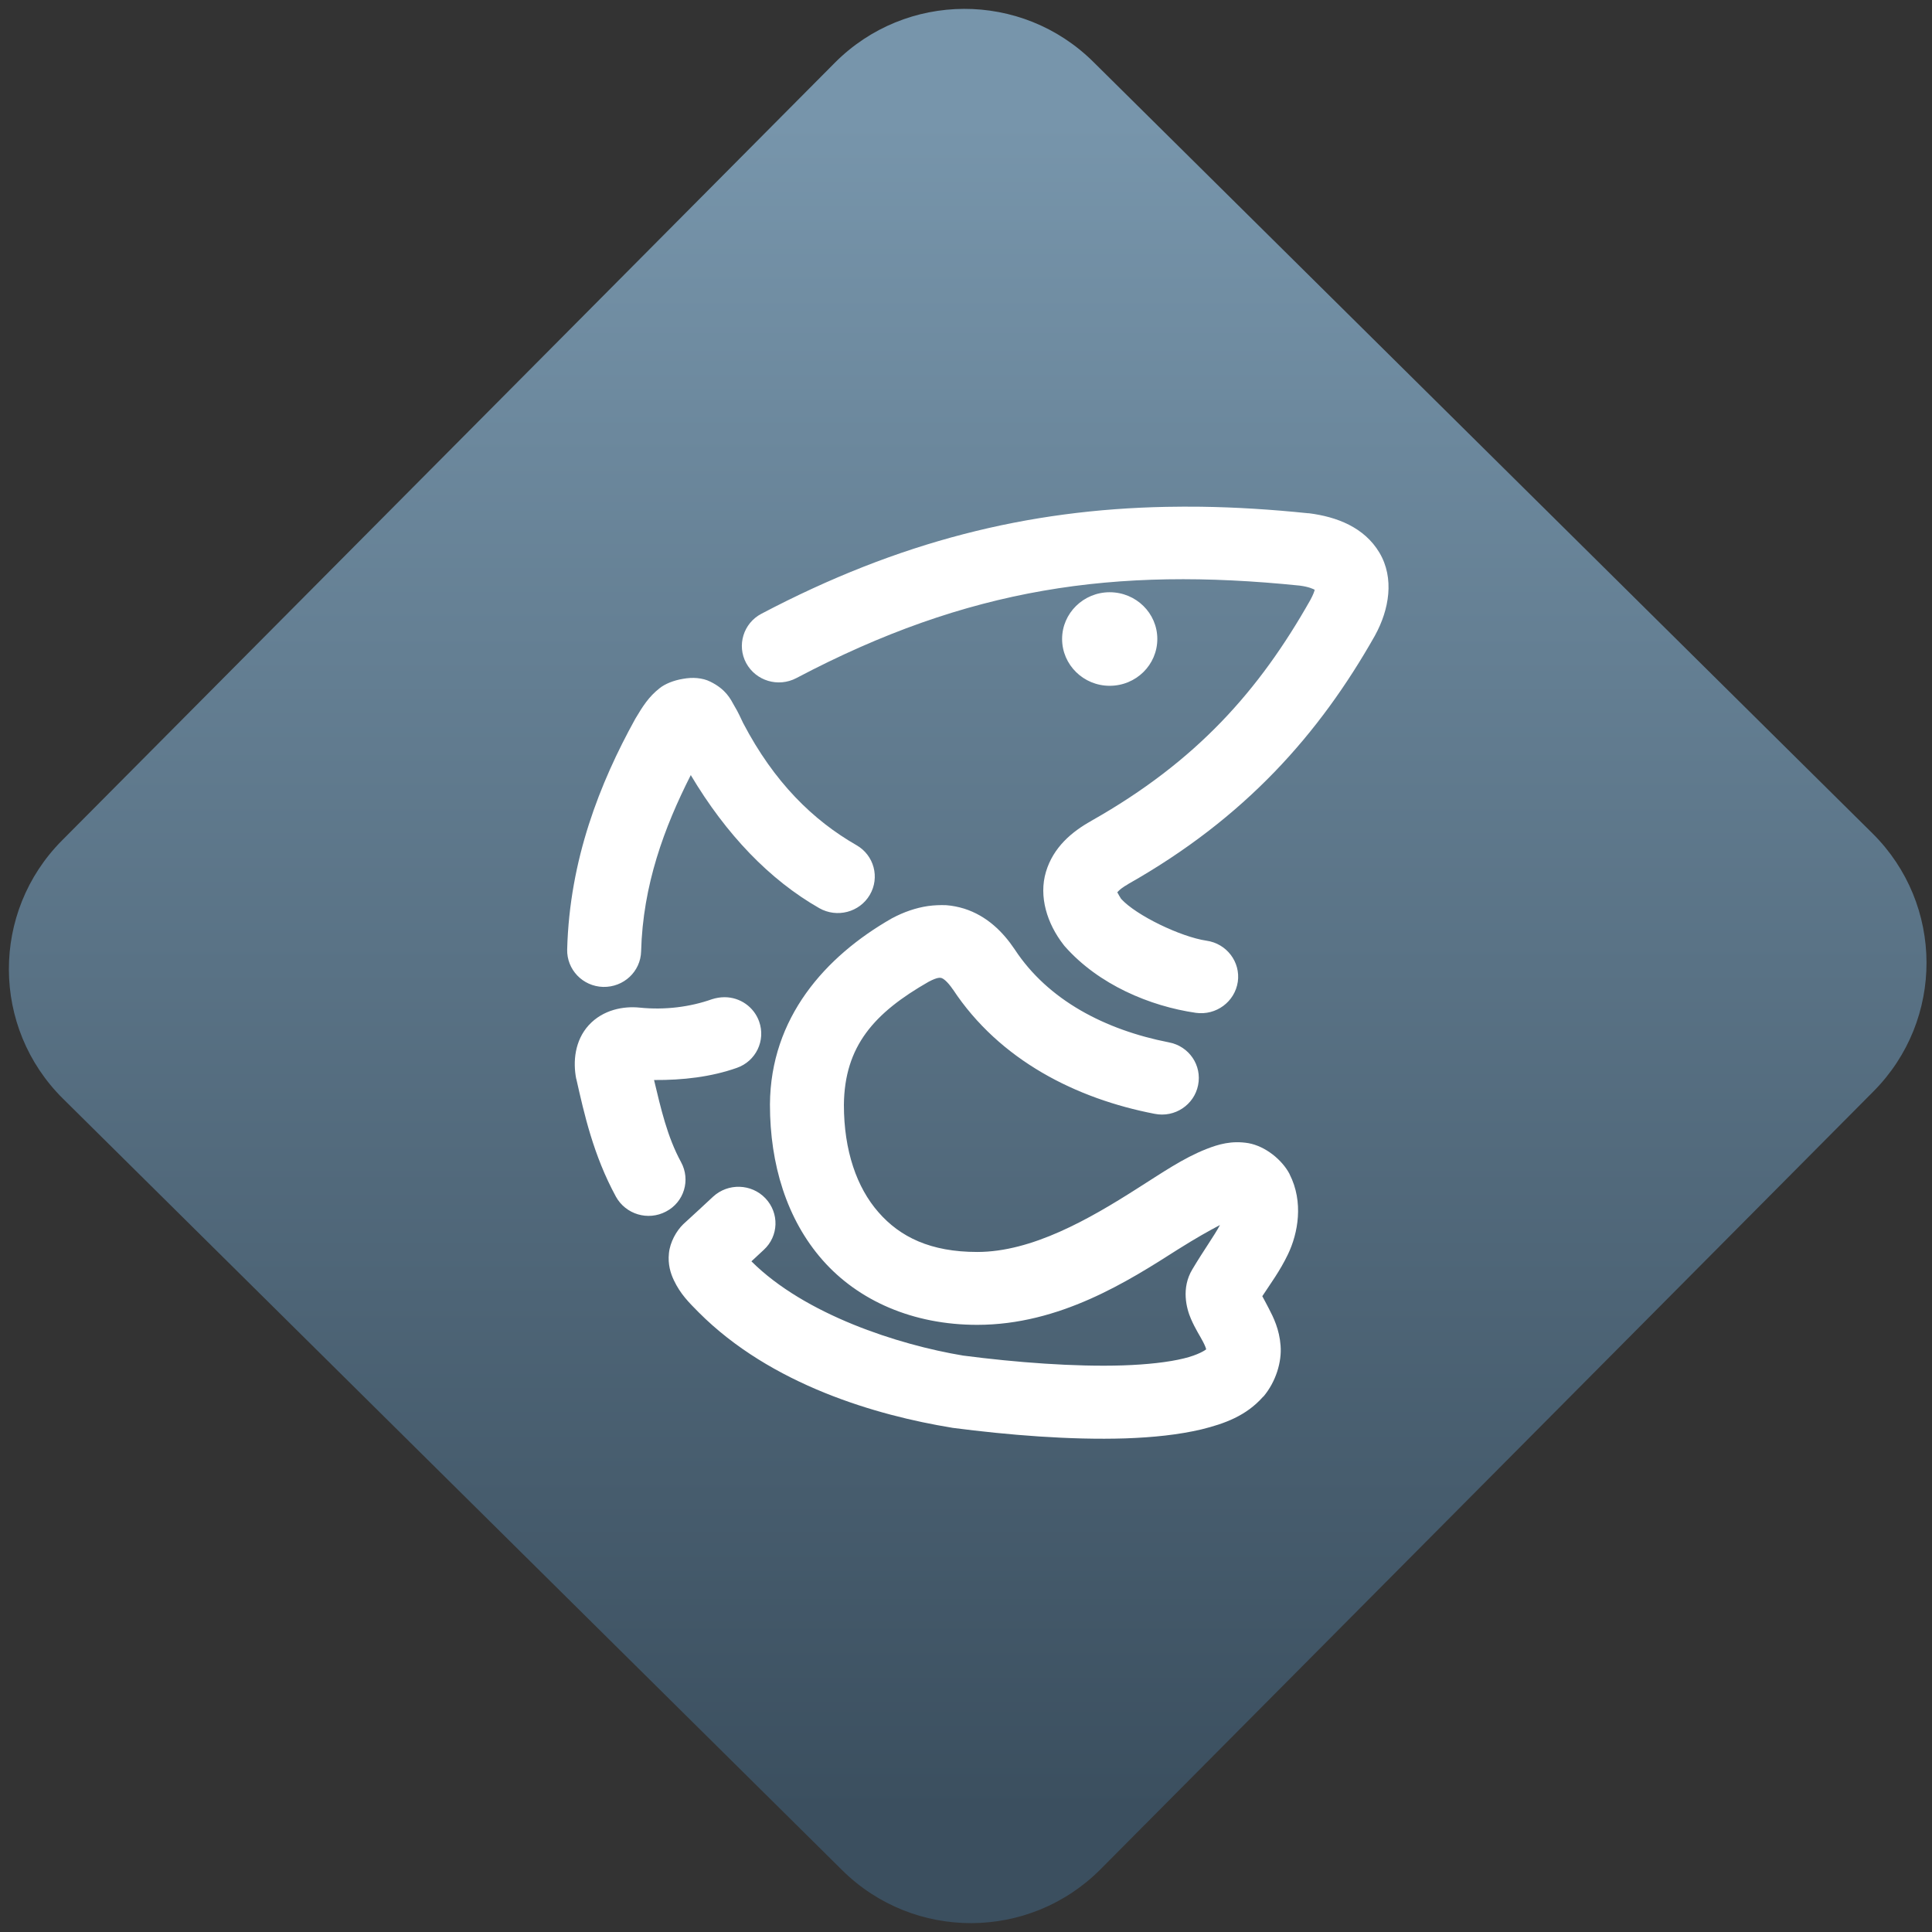 <svg width="64" height="64" viewBox="0 0 64 64" version="1.1"><rect x="0" y="0" width="64" height="64" fill="#333333" stroke="none"/><defs><linearGradient id="linear-pattern-0" gradientUnits="userSpaceOnUse" x1="0" y1="0" x2="0" y2="1" gradientTransform="matrix(60, 0, 0, 56, 0, 4)"><stop offset="0" stop-color="#7795ab" stop-opacity="1"/><stop offset="1" stop-color="#3b4f5f" stop-opacity="1"/></linearGradient></defs><path fill="url(#linear-pattern-0)" fill-opacity="1" d="M 36.219 2.051 L 62.027 27.605 C 64.402 29.957 64.418 33.785 62.059 36.156 L 36.461 61.918 C 34.105 64.289 30.27 64.305 27.895 61.949 L 2.086 36.395 C -0.289 34.043 -0.305 30.215 2.051 27.844 L 27.652 2.082 C 30.008 -0.289 33.844 -0.305 36.219 2.051 Z M 36.219 2.051 " /><g transform="matrix(1.008,0,0,1.003,16.221,16.077)"><path fill-rule="nonzero" fill="rgb(100%, 100%, 100%)" fill-opacity="1" d="M 23.375 0.707 C 22.992 0.703 22.609 0.703 22.234 0.711 C 17.695 0.801 13.461 1.844 8.93 4.242 C 8.336 4.555 8.117 5.289 8.43 5.871 C 8.75 6.461 9.484 6.68 10.078 6.367 C 15.73 3.371 20.547 2.688 26.621 3.312 C 26.926 3.352 27.059 3.422 27.113 3.449 C 27.102 3.5 27.07 3.602 26.969 3.789 C 25.297 6.762 23.246 9.109 19.77 11.082 L 19.781 11.078 C 19.133 11.438 18.523 11.953 18.281 12.766 C 18.039 13.582 18.32 14.477 18.855 15.168 C 18.867 15.188 18.887 15.207 18.902 15.227 C 20.016 16.496 21.703 17.203 23.207 17.422 C 23.871 17.516 24.488 17.059 24.586 16.398 C 24.68 15.742 24.219 15.133 23.555 15.039 C 22.711 14.914 21.242 14.203 20.75 13.656 C 20.645 13.492 20.625 13.414 20.613 13.449 C 20.602 13.492 20.648 13.359 20.969 13.18 C 20.969 13.176 20.977 13.176 20.977 13.172 C 24.828 10.984 27.266 8.211 29.094 4.961 C 29.094 4.961 29.094 4.953 29.098 4.953 C 29.562 4.102 29.738 3.07 29.242 2.227 C 28.742 1.383 27.836 1.039 26.922 0.922 C 26.91 0.922 26.902 0.922 26.895 0.922 C 25.691 0.797 24.523 0.723 23.375 0.707 Z M 20.375 3.531 C 19.516 3.531 18.812 4.223 18.812 5.074 C 18.812 5.93 19.516 6.621 20.375 6.621 C 21.242 6.621 21.941 5.93 21.941 5.074 C 21.941 4.223 21.242 3.531 20.375 3.531 Z M 6.82 6.367 C 6.672 6.352 6.508 6.363 6.355 6.391 C 6.047 6.441 5.758 6.559 5.582 6.703 C 5.227 6.984 5.031 7.297 4.793 7.699 C 4.789 7.711 4.781 7.719 4.777 7.727 C 3.625 9.824 2.625 12.359 2.547 15.328 C 2.531 15.996 3.059 16.547 3.727 16.566 C 4.402 16.582 4.961 16.059 4.977 15.391 C 5.035 13.203 5.734 11.305 6.609 9.57 C 7.773 11.535 9.203 13.031 10.832 13.965 C 11.414 14.297 12.156 14.102 12.492 13.527 C 12.828 12.953 12.633 12.215 12.051 11.883 C 10.629 11.062 9.352 9.816 8.328 7.848 C 8.25 7.688 8.172 7.5 8.039 7.281 C 7.914 7.055 7.766 6.738 7.25 6.484 C 7.121 6.418 6.977 6.383 6.82 6.367 Z M 15.008 13.867 C 14.809 13.859 14.609 13.867 14.406 13.895 C 14.008 13.953 13.605 14.094 13.234 14.293 C 13.227 14.297 13.219 14.301 13.211 14.305 C 11.023 15.562 9.23 17.586 9.211 20.445 C 9.211 20.449 9.211 20.453 9.211 20.457 C 9.211 22.422 9.762 24.242 10.938 25.586 C 12.117 26.934 13.914 27.727 16.023 27.727 C 18.734 27.727 20.977 26.289 22.609 25.242 C 23.227 24.852 23.625 24.629 24 24.43 C 23.82 24.773 23.469 25.258 23.094 25.891 C 22.719 26.512 22.898 27.188 23.047 27.531 C 23.195 27.875 23.352 28.105 23.445 28.289 C 23.523 28.441 23.539 28.504 23.547 28.535 C 23.523 28.559 23.293 28.719 22.812 28.836 C 22.305 28.961 21.605 29.039 20.812 29.066 C 19.234 29.117 17.289 28.969 15.559 28.742 C 13.434 28.387 10.359 27.391 8.602 25.629 C 8.738 25.5 8.875 25.375 9.008 25.25 C 9.5 24.797 9.523 24.035 9.062 23.547 C 8.602 23.062 7.836 23.039 7.344 23.492 C 7.023 23.793 6.699 24.094 6.375 24.391 C 6.375 24.395 6.371 24.398 6.367 24.398 C 6.133 24.625 5.926 25 5.891 25.363 C 5.852 25.73 5.945 26.027 6.055 26.258 C 6.27 26.711 6.543 26.984 6.867 27.312 C 9.254 29.719 12.734 30.719 15.172 31.121 C 15.188 31.125 15.203 31.125 15.215 31.129 C 17.039 31.367 19.086 31.535 20.891 31.477 C 21.797 31.445 22.633 31.359 23.391 31.18 C 24.148 30.992 24.859 30.734 25.41 30.109 C 25.414 30.102 25.422 30.098 25.43 30.094 C 25.84 29.605 26.035 28.945 25.992 28.414 C 25.953 27.875 25.758 27.48 25.602 27.18 C 25.5 26.98 25.449 26.891 25.391 26.781 C 25.66 26.367 25.969 25.953 26.234 25.398 C 26.566 24.703 26.754 23.672 26.289 22.754 C 26.289 22.75 26.289 22.75 26.285 22.742 C 26.039 22.273 25.492 21.828 24.938 21.727 C 24.383 21.633 23.945 21.766 23.559 21.918 C 22.785 22.223 22.09 22.711 21.289 23.219 C 19.695 24.242 17.82 25.32 16.023 25.32 C 14.492 25.32 13.488 24.828 12.777 24.008 C 12.066 23.195 11.641 21.977 11.641 20.461 C 11.66 18.516 12.641 17.422 14.422 16.398 C 14.73 16.234 14.809 16.262 14.852 16.273 C 14.891 16.285 15.031 16.363 15.227 16.656 L 15.219 16.641 C 16.758 18.992 19.289 20.262 21.855 20.758 C 22.516 20.891 23.152 20.461 23.281 19.812 C 23.414 19.156 22.984 18.523 22.324 18.398 C 20.219 17.984 18.348 17 17.258 15.332 C 17.254 15.328 17.25 15.32 17.25 15.32 C 16.871 14.754 16.344 14.219 15.59 13.98 C 15.402 13.922 15.207 13.883 15.008 13.867 Z M 7.719 16.906 C 7.578 16.906 7.438 16.93 7.305 16.973 C 6.59 17.227 5.762 17.336 4.93 17.25 C 4.402 17.195 3.727 17.316 3.258 17.828 C 2.793 18.34 2.734 19.039 2.844 19.602 C 2.848 19.609 2.852 19.617 2.852 19.625 C 3.105 20.75 3.406 22.121 4.148 23.492 C 4.469 24.078 5.203 24.301 5.797 23.984 C 6.391 23.672 6.609 22.941 6.289 22.352 C 5.832 21.508 5.625 20.574 5.402 19.641 C 6.348 19.648 7.277 19.539 8.117 19.242 C 8.75 19.023 9.078 18.336 8.855 17.707 C 8.684 17.227 8.23 16.906 7.719 16.906 Z M 7.719 16.906 "/></g></svg>
